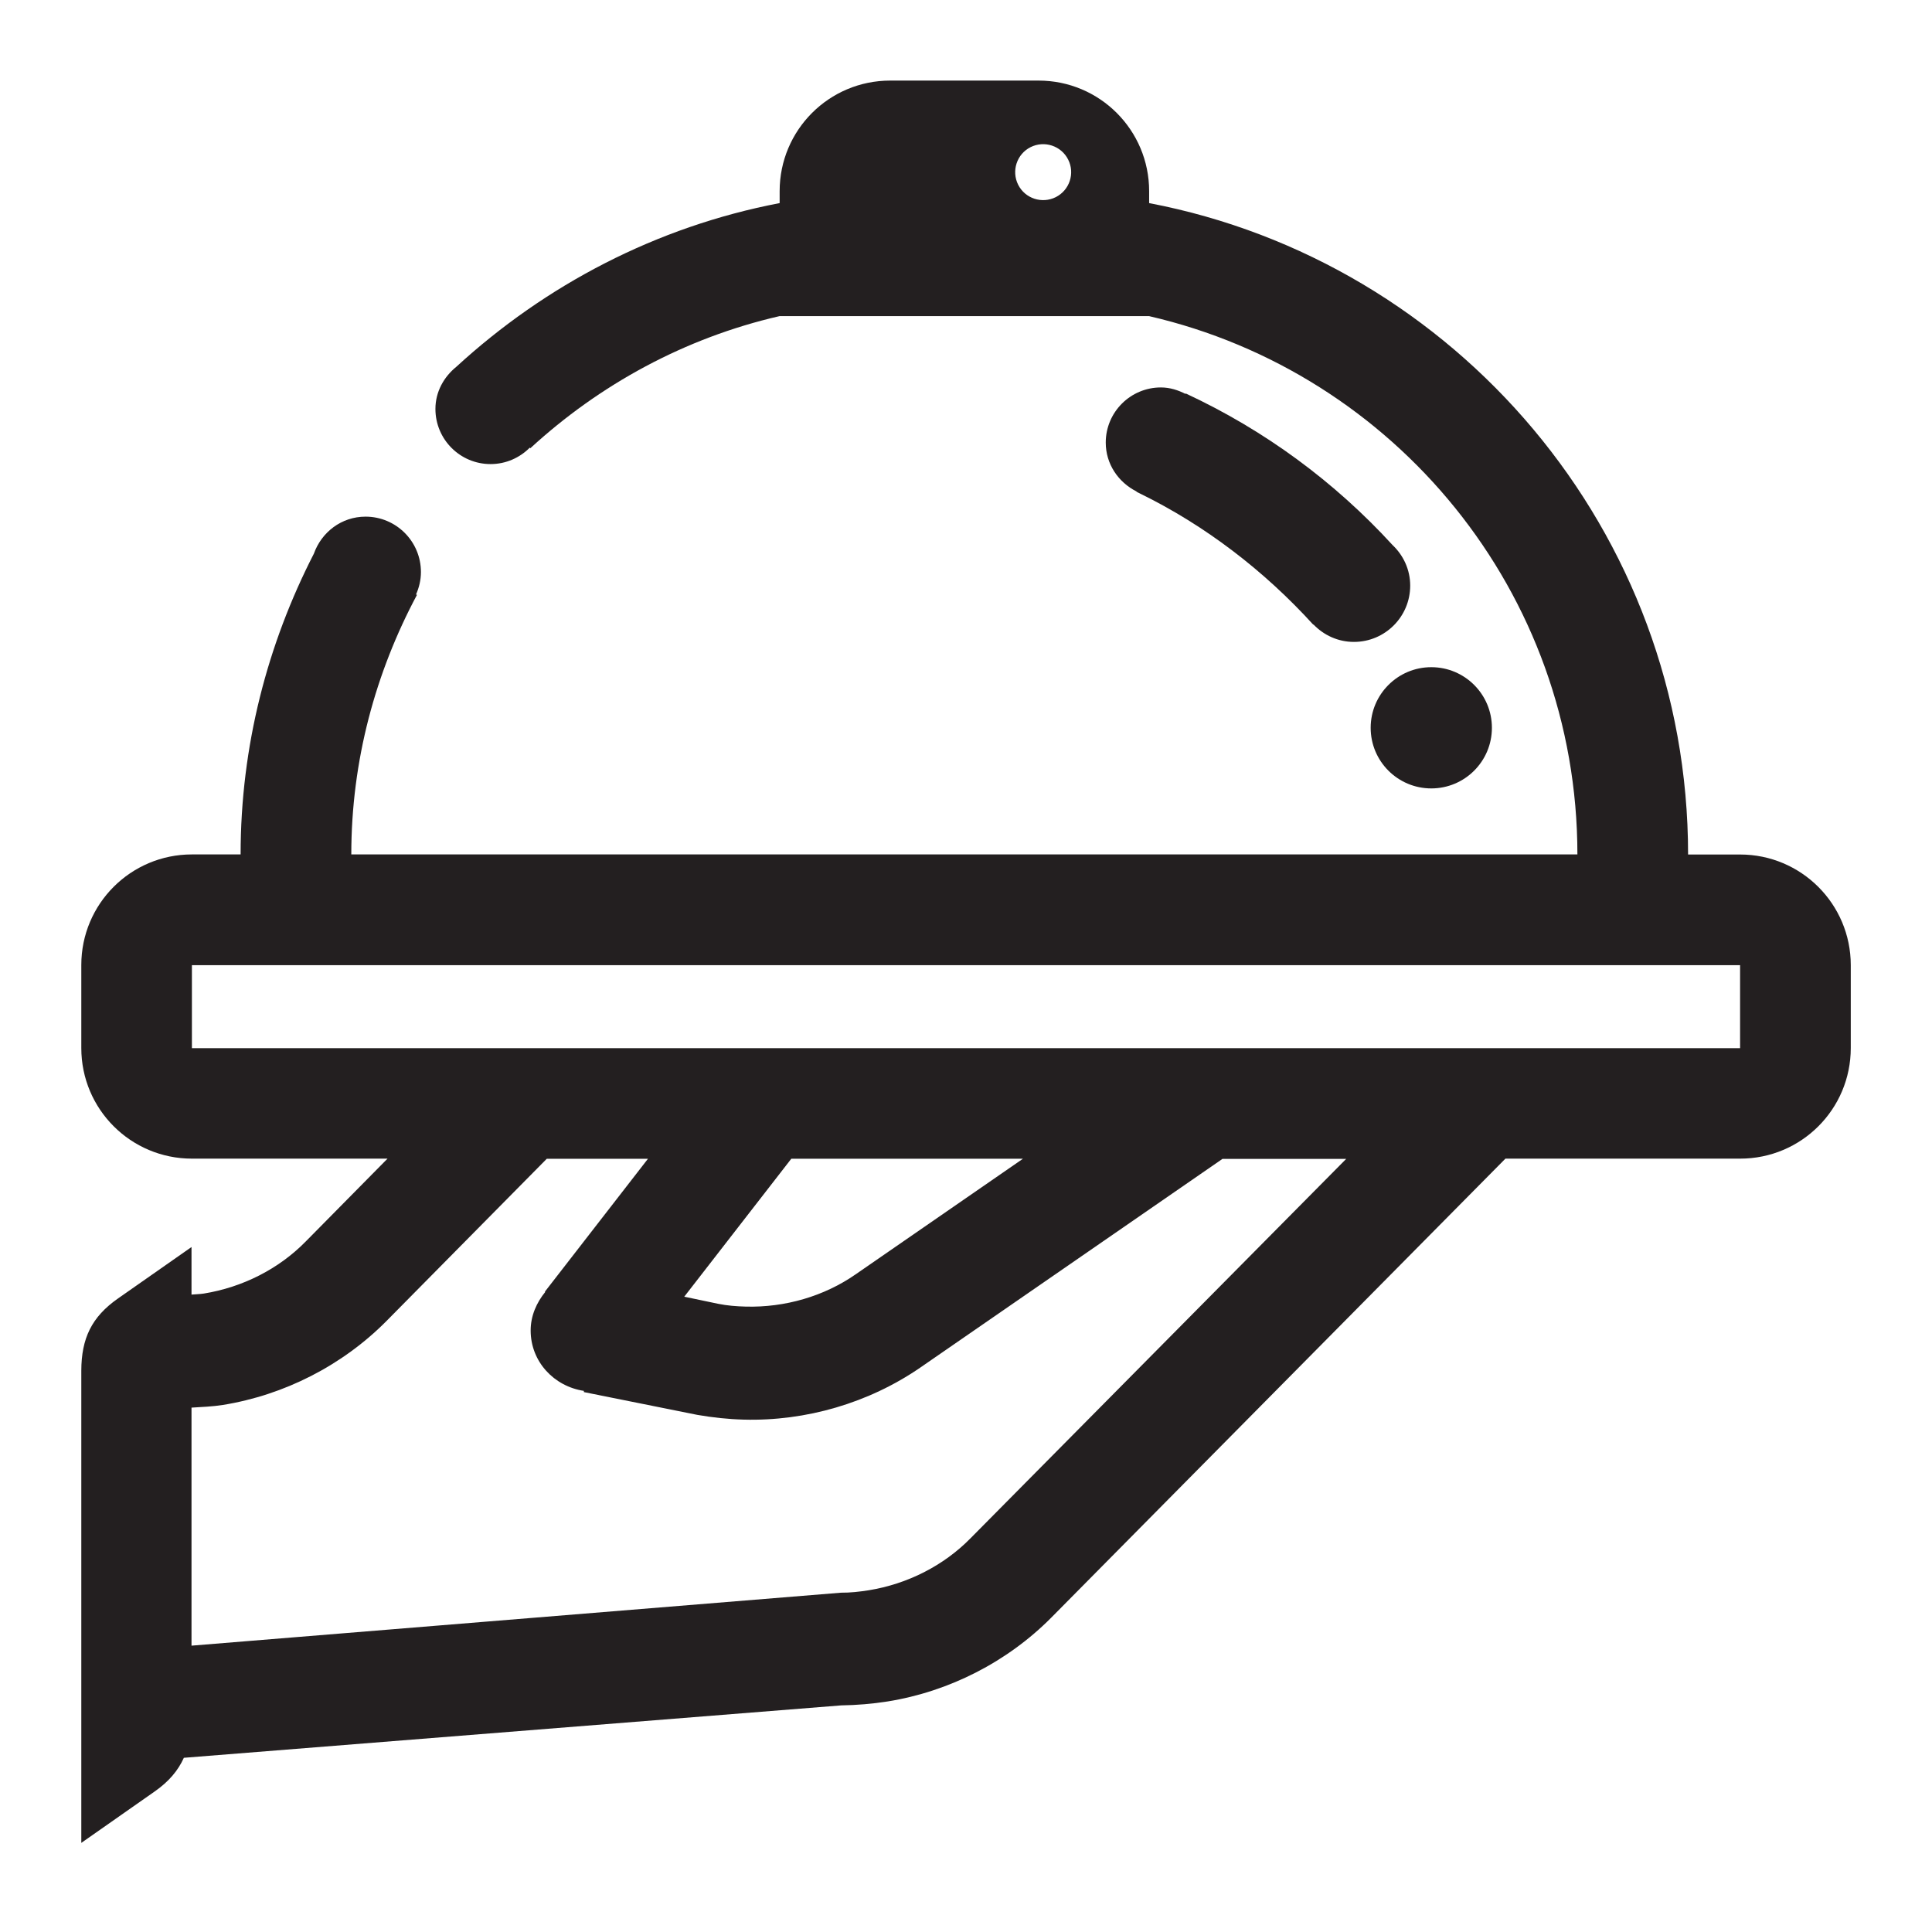 <?xml version="1.0" encoding="utf-8"?>
<!-- Generator: Adobe Illustrator 24.0.0, SVG Export Plug-In . SVG Version: 6.00 Build 0)  -->
<svg version="1.1" id="Layer_2" xmlns="http://www.w3.org/2000/svg" xmlns:xlink="http://www.w3.org/1999/xlink" x="0px" y="0px"
	 viewBox="0 0 24 24" enable-background="new 0 0 24 24" xml:space="preserve">
<g>
	<path fill="#231F20" d="M17.027,9.041c0,0.416,0.337,0.753,0.753,0.753c0.416,0,0.753-0.337,0.753-0.753
		c0-0.416-0.337-0.753-0.753-0.753C17.365,8.288,17.027,8.625,17.027,9.041z"/>
	<path fill="#231F20" d="M14.728,4.887v0.007c-0.093-0.048-0.195-0.081-0.307-0.081c-0.378,0-0.685,0.307-0.685,0.685
		c0,0.268,0.158,0.494,0.382,0.607l0,0.003c0.01,0.005,0.018,0.011,0.028,0.015c0.004,0.002,0.008,0.005,0.012,0.006
		c0.809,0.395,1.545,0.959,2.156,1.631l0.003-0.002c0.127,0.132,0.304,0.216,0.502,0.216c0.386,0,0.699-0.313,0.699-0.699
		c0-0.199-0.085-0.377-0.219-0.504C16.581,5.987,15.713,5.345,14.728,4.887z"/>
	<path fill="#231F20" d="M21.616,10.615h-0.646c0-4.016-2.888-7.365-6.695-8.092V2.375c0-0.759-0.614-1.374-1.374-1.374h-1.842
		c-0.76,0-1.374,0.615-1.374,1.374v0.148c-1.533,0.293-2.91,1.018-4.016,2.033c-0.155,0.126-0.26,0.31-0.26,0.524
		c0,0.379,0.307,0.685,0.685,0.685c0.191,0,0.363-0.079,0.487-0.204l0.007,0.007c0.86-0.79,1.917-1.37,3.096-1.641h4.59
		c3.047,0.702,5.321,3.426,5.321,6.687H4.364c0-1.168,0.302-2.262,0.816-3.225L5.168,7.385c0.038-0.086,0.061-0.179,0.061-0.279
		c0-0.38-0.308-0.688-0.688-0.688c-0.299,0-0.547,0.193-0.642,0.46c-0.576,1.123-0.91,2.389-0.91,3.736H2.384
		c-0.759,0-1.374,0.614-1.374,1.374l0,1.031c0,0.76,0.615,1.374,1.374,1.374h2.43l-1.016,1.029
		c-0.334,0.341-0.784,0.569-1.266,0.647c-0.051,0.008-0.102,0.008-0.153,0.013v-0.591l-0.913,0.639
		c-0.329,0.23-0.455,0.497-0.456,0.898v5.865l0.912-0.639c0.176-0.123,0.29-0.259,0.362-0.418l8.165-0.651
		c0.194-0.003,0.387-0.019,0.578-0.049c0.765-0.123,1.487-0.492,2.032-1.041l5.642-5.702h2.916c0.759,0,1.374-0.614,1.374-1.374
		v-1.031C22.99,11.23,22.375,10.615,21.616,10.615z M13.115,2.449c-0.172,0.086-0.381,0.017-0.467-0.154
		c-0.086-0.172-0.017-0.381,0.154-0.467c0.172-0.086,0.381-0.017,0.467,0.154C13.356,2.154,13.286,2.363,13.115,2.449z
		 M12.057,19.108c-0.334,0.341-0.784,0.569-1.266,0.647c-0.115,0.018-0.23,0.031-0.344,0.03l-8.068,0.658v-2.957
		c0.13-0.008,0.26-0.013,0.388-0.033c0.765-0.123,1.487-0.492,2.032-1.041l1.993-2.017h1.257l-1.282,1.653h0.007
		c-0.108,0.133-0.182,0.296-0.182,0.48c0,0.387,0.29,0.694,0.661,0.75v0.015l1.409,0.283c0.191,0.033,0.384,0.054,0.577,0.059
		c0.774,0.021,1.553-0.207,2.191-0.645l3.756-2.594h1.537L12.057,19.108z M9.83,14.394h2.878l-2.08,1.437
		c-0.391,0.272-0.877,0.413-1.364,0.4c-0.116-0.003-0.232-0.012-0.344-0.035L8.5,16.108L9.83,14.394z M21.616,13.021H2.384v-1.031
		h19.232V13.021z"/>
</g>
</svg>
